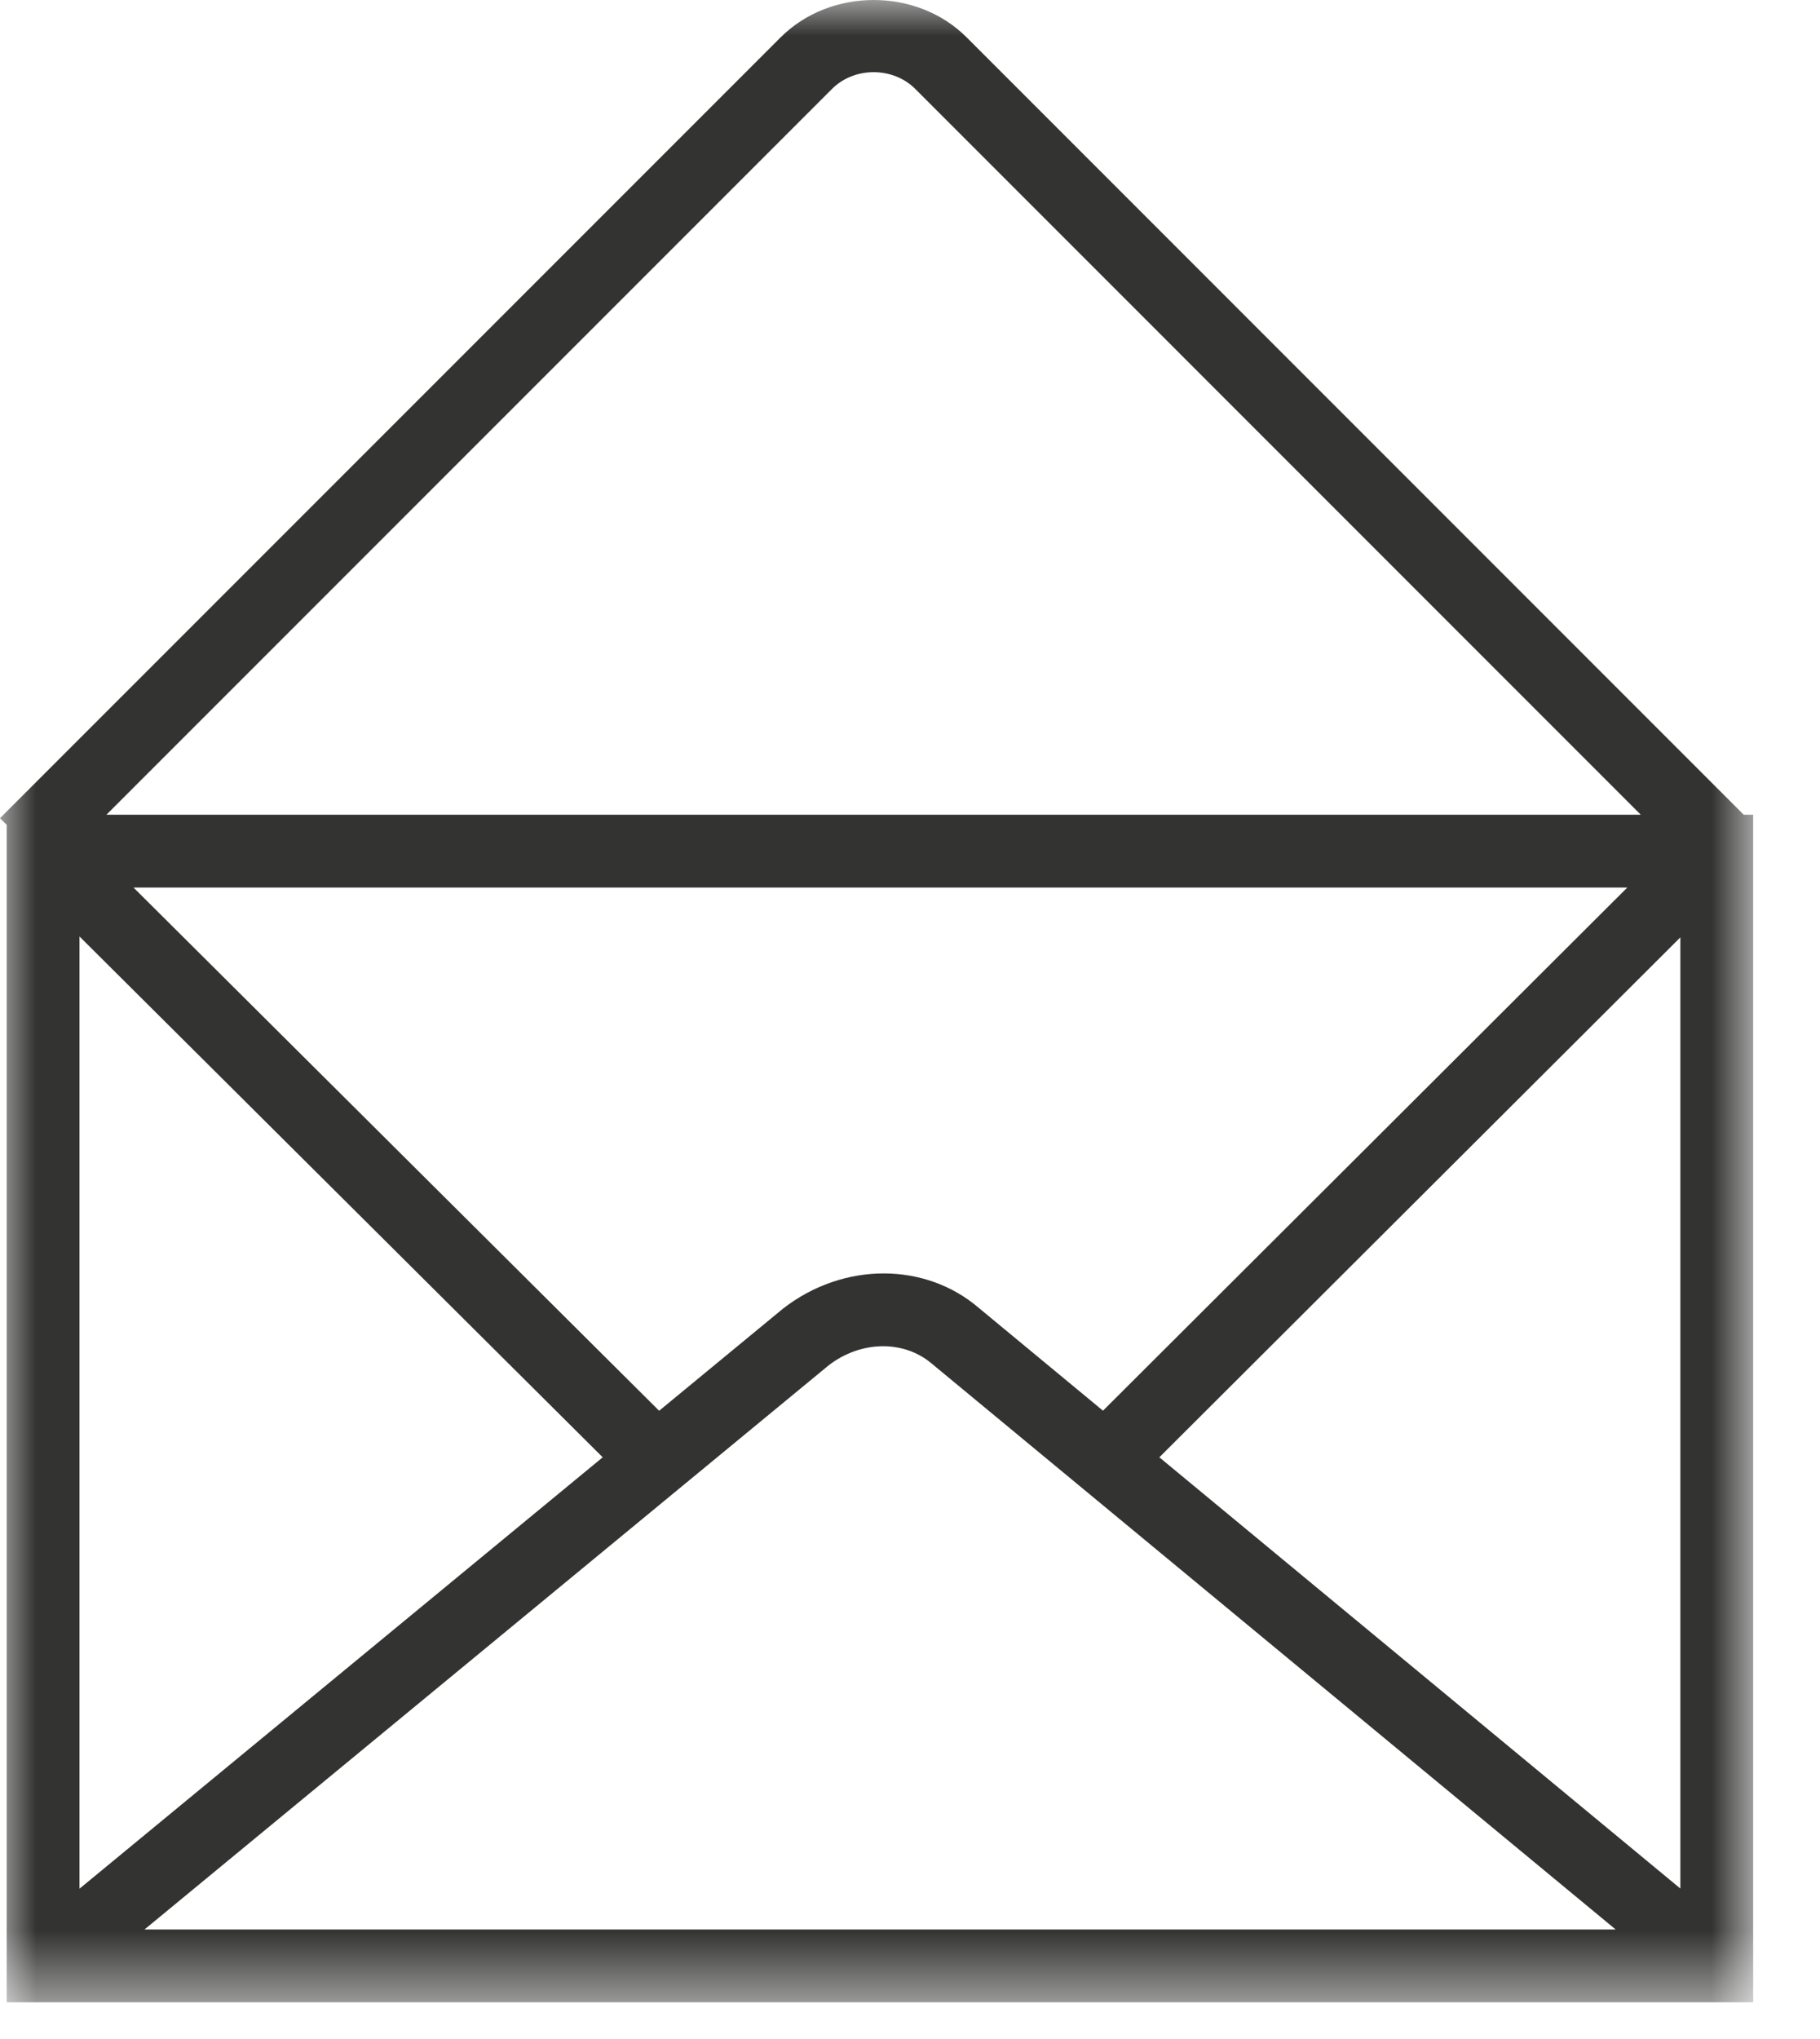 <?xml version="1.0" encoding="UTF-8" standalone="no"?>
<svg width="25px" height="28px" viewBox="0 0 25 28" version="1.1" xmlns="http://www.w3.org/2000/svg" xmlns:xlink="http://www.w3.org/1999/xlink">
    <!-- Generator: Sketch 40.2 (33826) - http://www.bohemiancoding.com/sketch -->
    <title>openmaiö</title>
    <desc>Created with Sketch.</desc>
    <defs>
        <polygon id="path-1" points="24.082 0 0 0 0 27.496 24.082 27.496 24.082 0"></polygon>
    </defs>
    <g id="Page-1" stroke="none" stroke-width="1" fill="none" fill-rule="evenodd">
        <g id="A4-Copy" transform="translate(-389, -649)">
            <g id="openmaiö" transform="translate(389, 649)">
                <mask id="mask-2" fill="white">
                    <use xlink:href="#path-1"></use>
                </mask>
                <g id="Clip-2"></g>
                <path d="M11.43,1.22 C11.736,0.914 12.267,0.916 12.571,1.22 L22.538,11.188 L1.462,11.188 L11.43,1.22 Z M15.925,20.012 L23.082,12.872 L23.082,25.934 L15.925,20.012 Z M11.384,18.748 C11.826,18.408 12.417,18.398 12.803,18.729 L22.193,26.496 L1.985,26.496 L11.384,18.748 Z M1.092,12.86 L8.279,20.012 L1.092,25.936 L1.092,12.86 Z M13.449,17.964 C12.712,17.329 11.588,17.326 10.76,17.967 L9.054,19.373 L1.834,12.188 L22.353,12.188 L15.151,19.372 L13.449,17.964 Z M23.952,11.188 L13.278,0.513 C12.596,-0.171 11.407,-0.171 10.723,0.513 L-0,11.236 L0.092,11.327 L0.092,27.496 L24.082,27.496 L24.082,11.188 L23.952,11.188 Z" id="Fill-1" fill="#333332" mask="url(#mask-2)"></path>
            </g>
        </g>
    </g>
</svg>